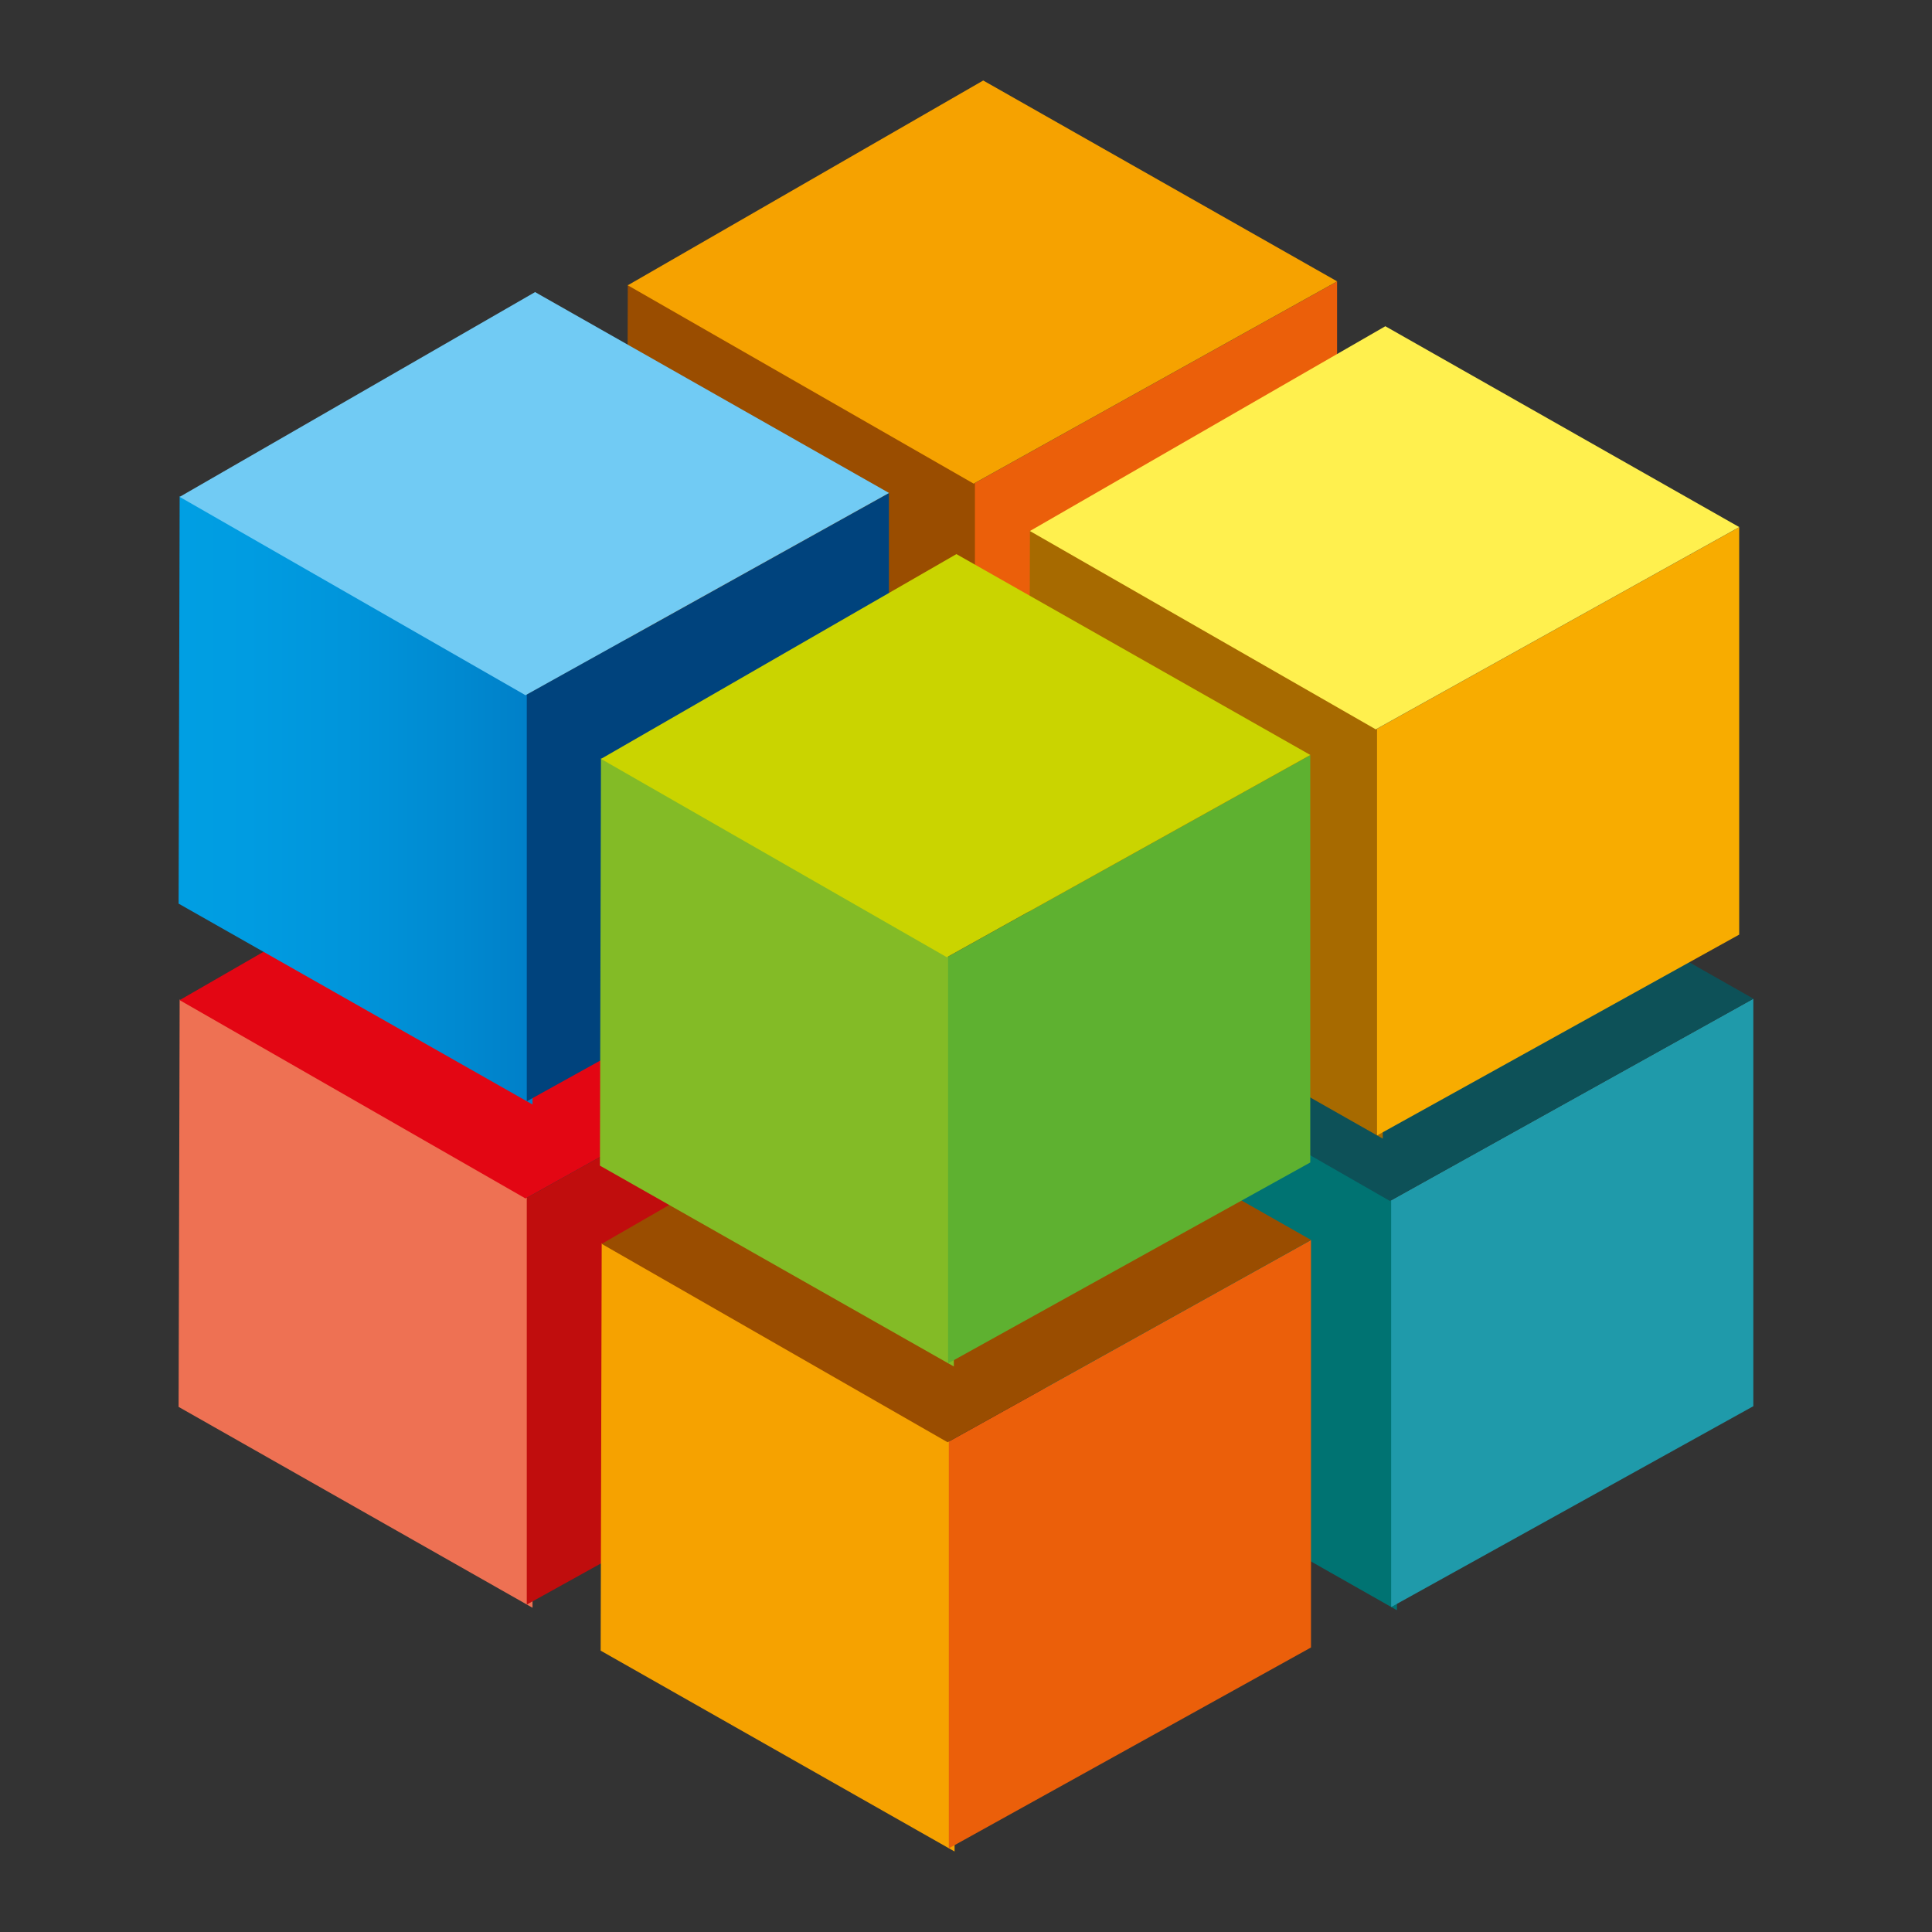 <?xml version="1.0" encoding="utf-8"?>
<!-- Generator: Adobe Illustrator 17.0.0, SVG Export Plug-In . SVG Version: 6.00 Build 0)  -->
<!DOCTYPE svg PUBLIC "-//W3C//DTD SVG 1.1//EN" "http://www.w3.org/Graphics/SVG/1.1/DTD/svg11.dtd">
<svg version="1.1" id="Layer_1" xmlns="http://www.w3.org/2000/svg" xmlns:xlink="http://www.w3.org/1999/xlink" x="0px" y="0px"
	 width="1200px" height="1200px" viewBox="0 0 1200 1200" enable-background="new 0 0 1200 1200" xml:space="preserve">
<rect x="0" y="0" width="1200" height="1200" fill="#333333" stroke="none"/>
<g>
	<g>
		<polygon fill="#9A4D00" points="609.102,301.97 389.927,176.808 389.278,429.841 609.102,554.6 		"/>
		<polygon fill="#EB5F0A" points="605.533,300.003 830.48,174.832 830.48,427.868 605.533,552.632 		"/>
		<polygon fill="#F6A200" points="389.927,177.197 604.746,300.392 830.522,174.759 610.698,50 		"/>
	</g>
	<g>
		<polygon fill="#007372" points="867.646,747.509 648.472,622.352 647.823,875.385 867.646,1000.139 		"/>
		<polygon fill="#1F9AAA" points="864.073,745.543 1089.025,620.376 1089.025,873.417 864.073,998.171 		"/>
		<polygon fill="#0D5158" points="648.472,622.736 863.286,745.936 1089.066,620.303 869.243,495.539 		"/>
	</g>
	<g>
		<polygon fill="#A76A00" points="858.867,454.595 639.693,329.438 639.044,582.469 858.867,707.224 		"/>
		<polygon fill="#F8AC00" points="855.298,452.637 1080.246,327.466 1080.246,580.502 855.298,705.257 		"/>
		<polygon fill="#FFF04E" points="639.693,329.827 854.511,453.021 1080.287,327.388 860.464,202.629 		"/>
	</g>
	<g>
		<polygon fill="#EE7153" points="330.757,745.963 111.583,620.815 110.934,873.838 330.757,998.602 		"/>
		<polygon fill="#C00D0D" points="327.189,744.005 552.131,618.839 552.131,871.88 327.189,996.626 		"/>
		<polygon fill="#E30613" points="111.583,621.2 326.402,744.389 552.177,618.756 332.354,494.002 		"/>
	</g>
	<g>
		<polygon fill="#F6A200" points="592.902,897.37 373.728,772.213 373.078,1025.246 592.902,1150 		"/>
		<polygon fill="#EB5F0A" points="589.329,895.404 814.281,770.237 814.281,1023.278 589.329,1148.032 		"/>
		<polygon fill="#9A4D00" points="373.728,772.598 588.542,895.797 814.322,770.164 594.499,645.4 		"/>
	</g>
	<g>
		<linearGradient id="SVGID_1_" gradientUnits="userSpaceOnUse" x1="110.934" y1="497.122" x2="330.757" y2="497.122">
			<stop  offset="0" style="stop-color:#009FE3"/>
			<stop  offset="0.194" style="stop-color:#009CE1"/>
			<stop  offset="0.471" style="stop-color:#0095DB"/>
			<stop  offset="0.796" style="stop-color:#0089D0"/>
			<stop  offset="1" style="stop-color:#007FC8"/>
		</linearGradient>
		<polygon fill="url(#SVGID_1_)" points="330.757,433.391 111.583,308.229 110.934,561.26 330.757,686.015 		"/>
		<polygon fill="#00437D" points="327.189,431.418 552.131,306.256 552.131,559.302 327.189,684.048 		"/>
		<polygon fill="#71CBF4" points="111.583,308.618 326.402,431.817 552.177,306.183 332.354,181.42 		"/>
	</g>
	<g>
		<polygon fill="#83BB26" points="592.449,596.13 373.275,470.972 372.625,724.004 592.449,848.759 		"/>
		<polygon fill="#5EB130" points="588.881,594.171 813.828,468.996 813.828,722.037 588.881,846.792 		"/>
		<polygon fill="#CAD400" points="373.275,471.366 588.094,594.556 813.869,468.923 594.045,344.163 		"/>
	</g>
</g>
</svg>
